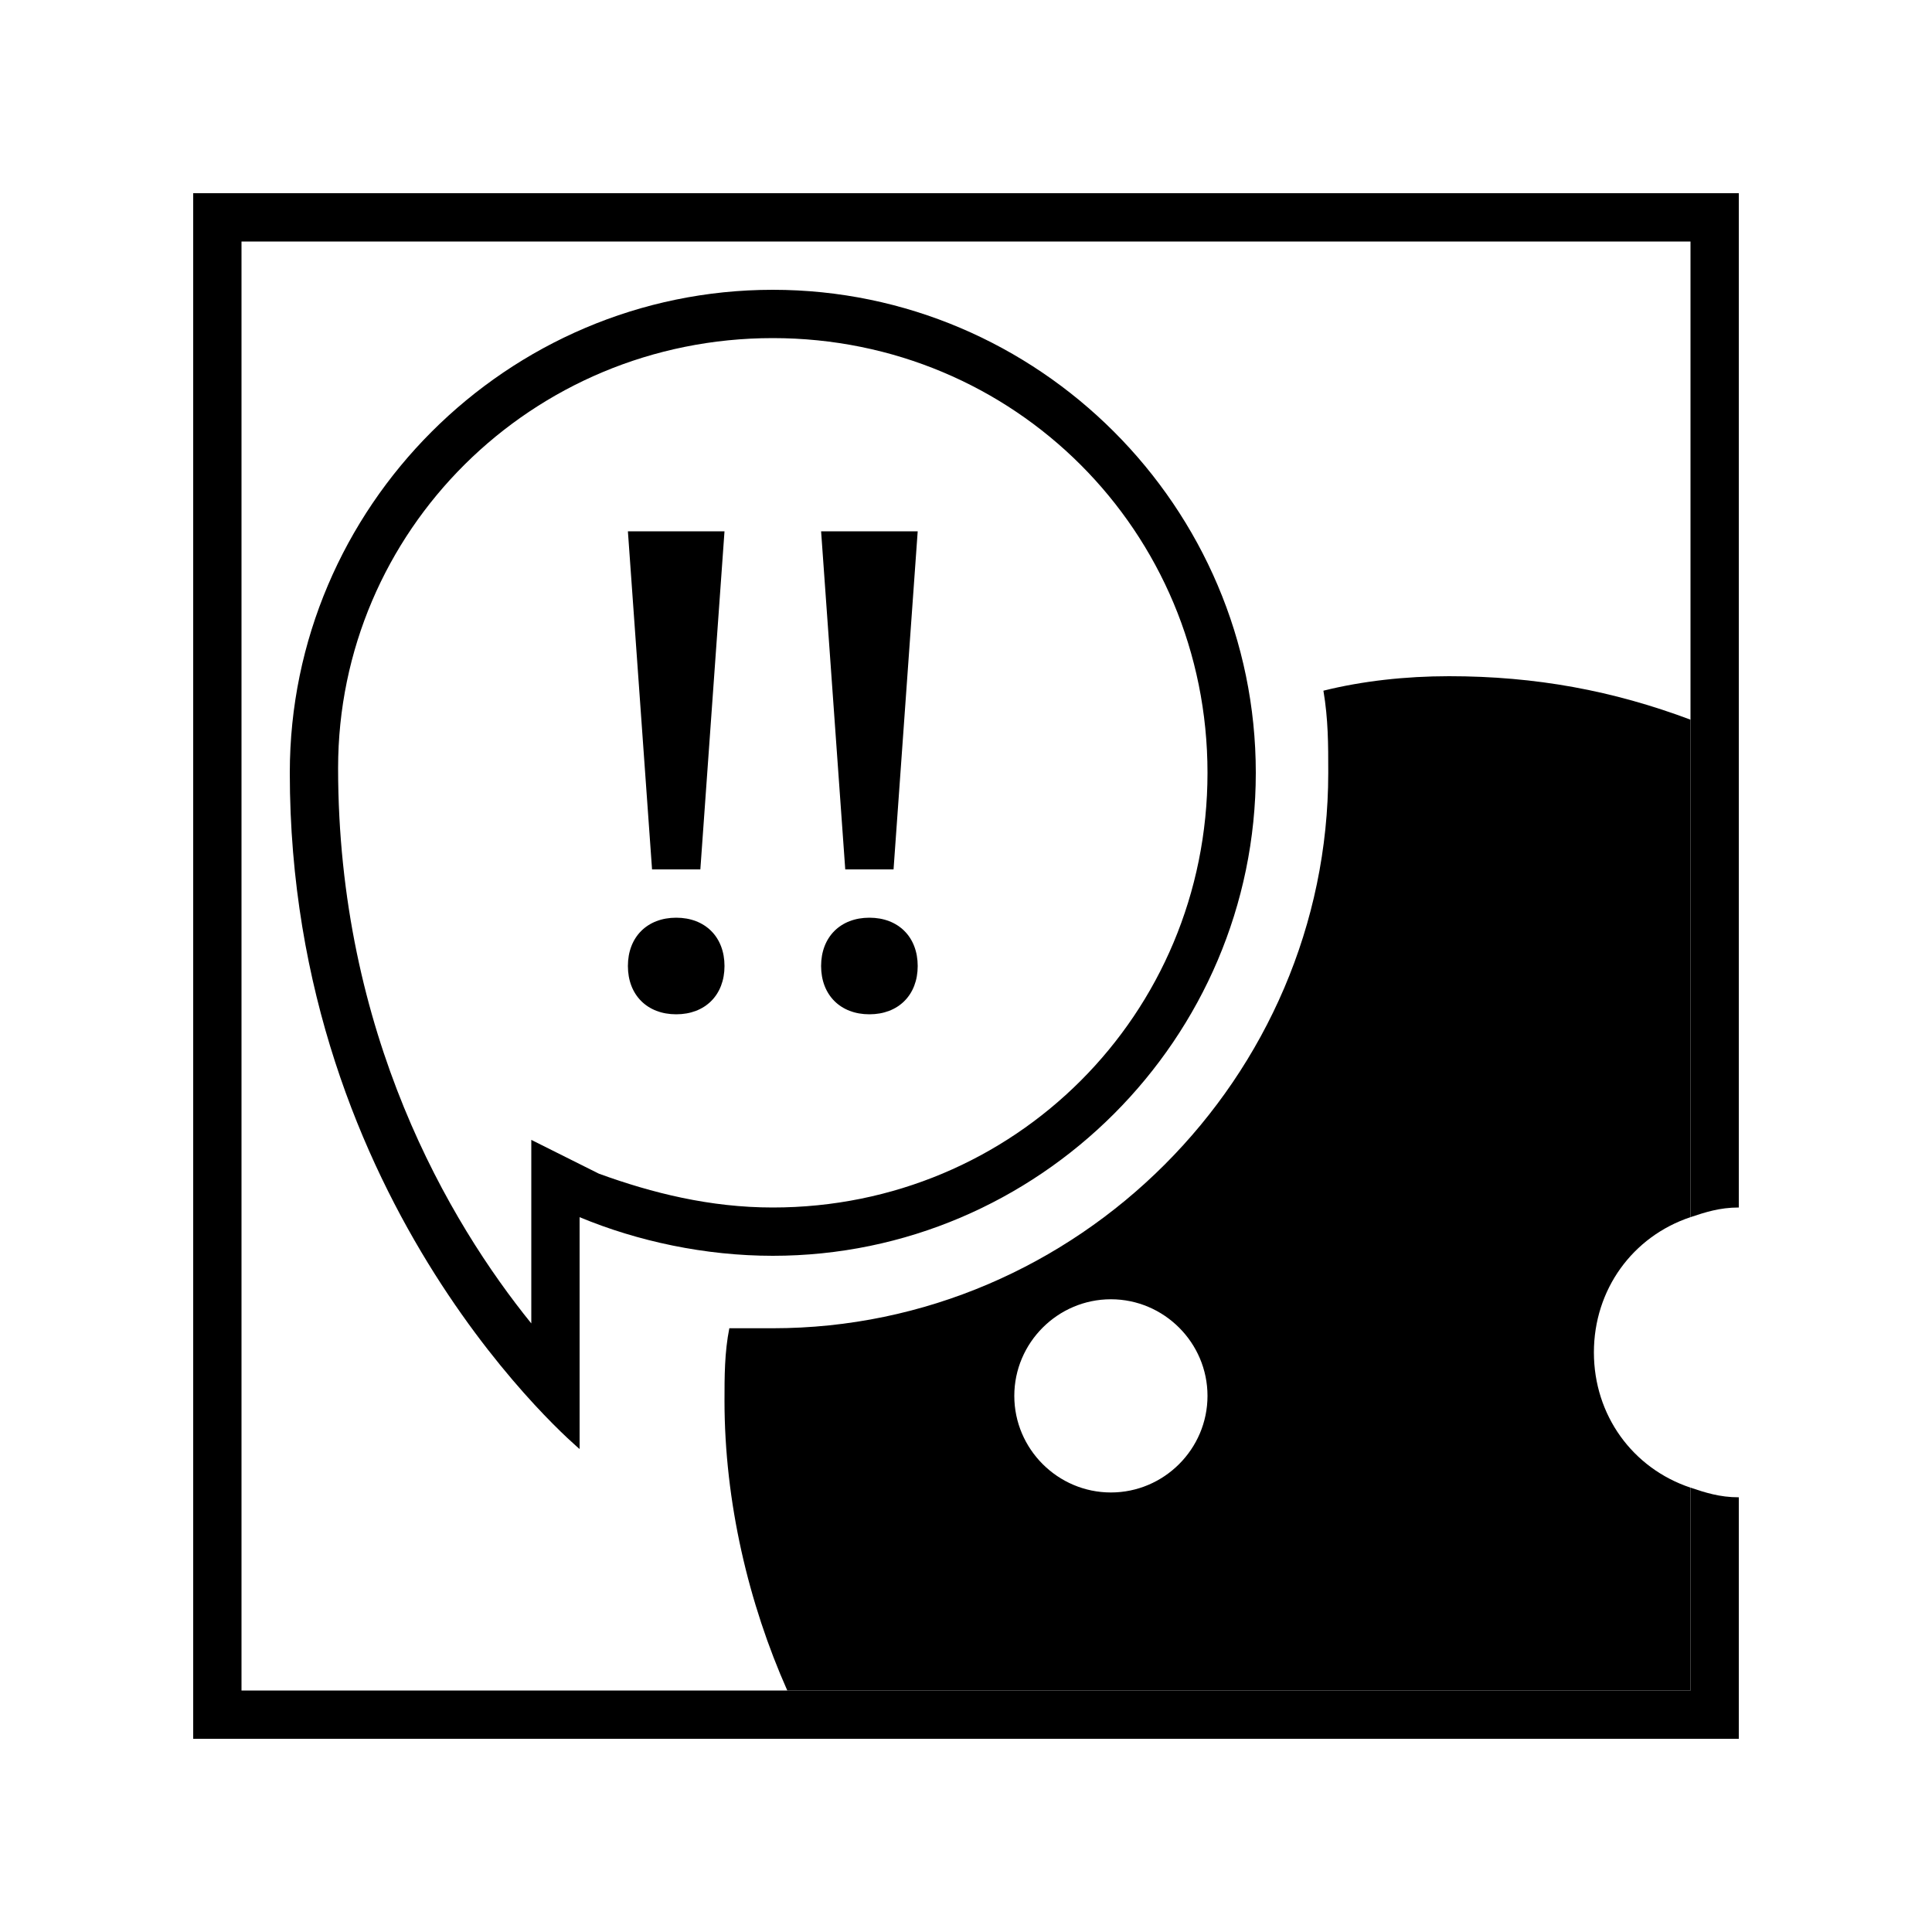 <?xml version="1.0" encoding="utf-8"?>
<!-- Generator: Adobe Illustrator 23.0.2, SVG Export Plug-In . SVG Version: 6.00 Build 0)  -->
<svg version="1.1" id="Layer_1" xmlns="http://www.w3.org/2000/svg" xmlns:xlink="http://www.w3.org/1999/xlink" x="0px" y="0px"
	 viewBox="0 0 40 40" style="enable-background:new 0 0 40 40;" xml:space="preserve">
<style type="text/css">
	.st0{fill:#000000;}
</style>
<g id="guides">
</g>
<g id="Layer_2">
</g>
<g>
	<g>
	</g>
	<g>
		<path class="st0" d="M35,35H5V5h30v20.2c0.3-0.1,0.6-0.2,1-0.2V4H4v32h32v-5c-0.4,0-0.7-0.1-1-0.2V35z"/>
		<polygon class="st0" points="14.5,18 13.5,18 13,11 15,11 		"/>
		<polygon class="st0" points="18.5,18 17.5,18 17,11 19,11 		"/>
		<path class="st0" d="M14,21L14,21c-0.6,0-1-0.4-1-1v0c0-0.6,0.4-1,1-1h0c0.6,0,1,0.4,1,1v0C15,20.6,14.6,21,14,21z"/>
		<path class="st0" d="M18,21L18,21c-0.6,0-1-0.4-1-1v0c0-0.6,0.4-1,1-1h0c0.6,0,1,0.4,1,1v0C19,20.6,18.6,21,18,21z"/>
		<path class="st0" d="M16,7c5,0,9,4,9,9s-4,9-9,9c-1.3,0-2.5-0.3-3.6-0.7L11,23.6l0,1.5c0,0.5,0,1.4,0,2.3c-1.7-2.1-4-6-4-11.5
			C7,11,11,7,16,7 M16,6C10.5,6,6,10.5,6,16c0,9,6,14,6,14s0-3.8,0-4.8c1.2,0.5,2.6,0.8,4,0.8c5.5,0,10-4.5,10-10
			C26,10.5,21.5,6,16,6L16,6z"/>
		<path class="st0" d="M35,25.2V14.9c-1.6-0.6-3.2-0.9-5-0.9c-0.9,0-1.8,0.1-2.6,0.3c0.1,0.6,0.1,1.1,0.1,1.7
			c0,6.3-5.2,11.5-11.5,11.5c-0.3,0-0.6,0-0.9,0C15,28,15,28.5,15,29c0,2.1,0.5,4.2,1.3,6H35v-4.2c-1.2-0.4-2-1.5-2-2.8
			S33.8,25.6,35,25.2z M23,30.9c-1.1,0-2-0.9-2-2s0.9-2,2-2s2,0.9,2,2S24.1,30.9,23,30.9z"/>
	</g>
</g>
</svg>
